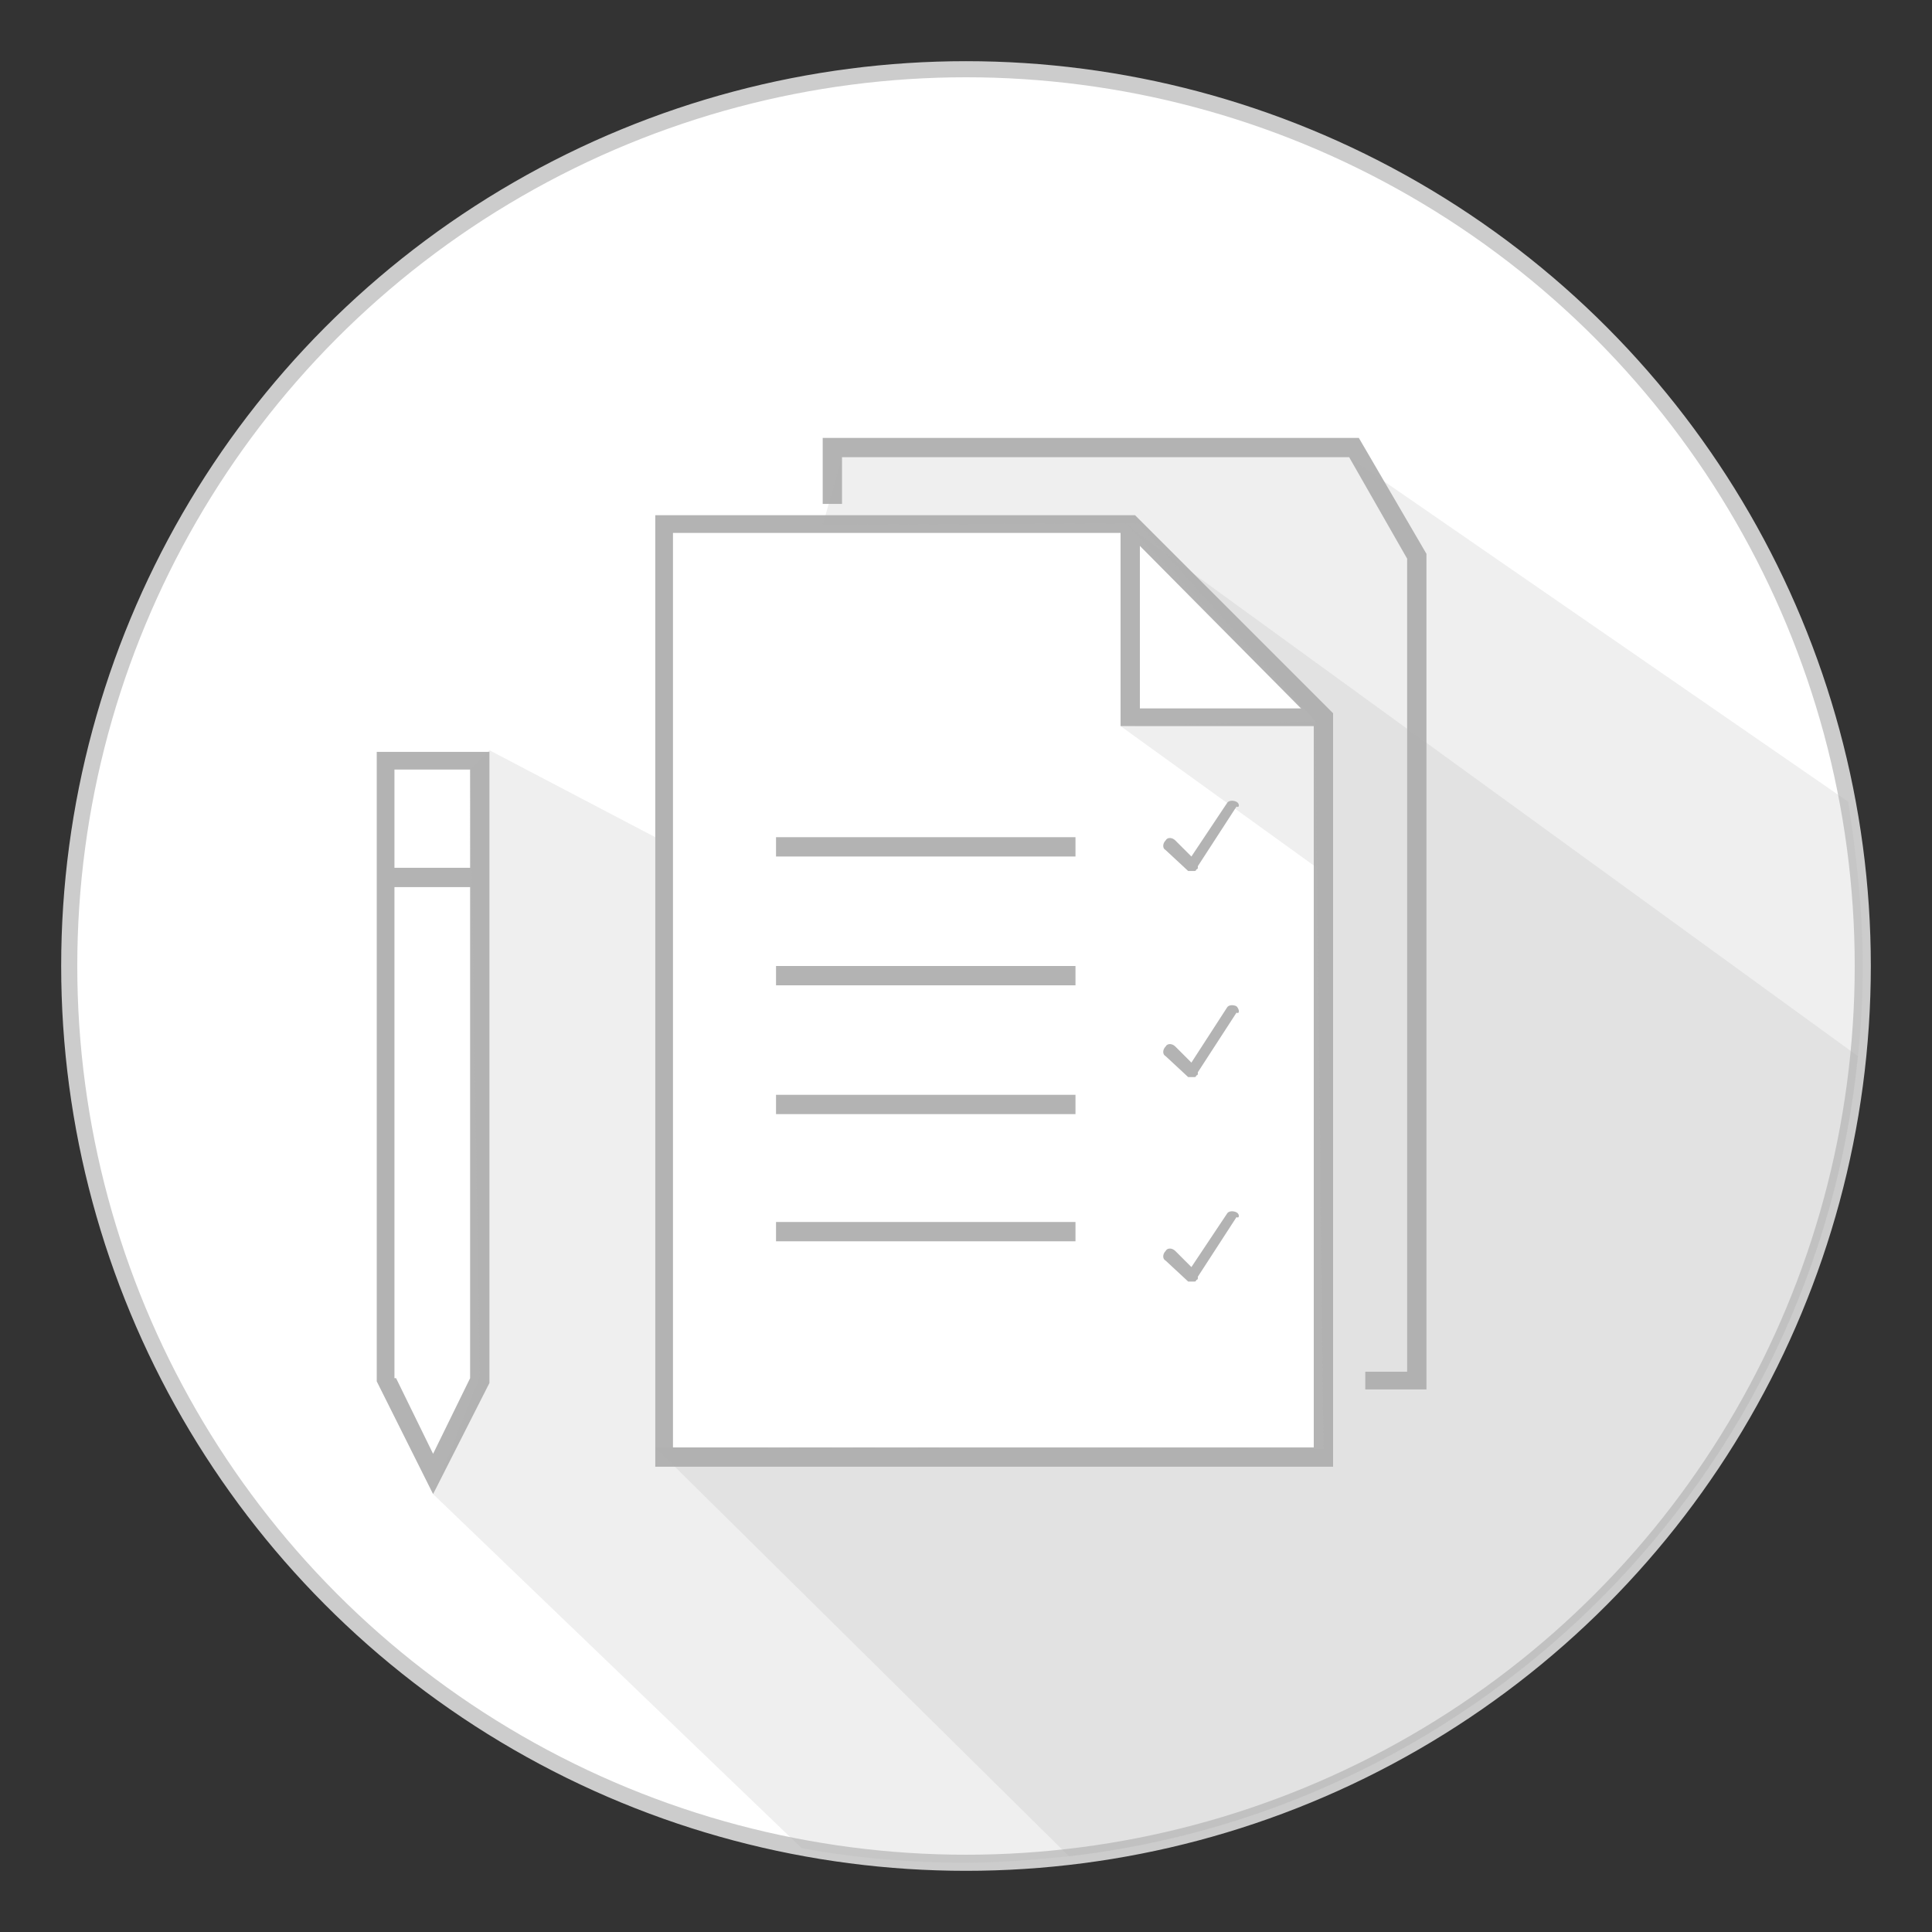 <?xml version="1.0" encoding="utf-8"?>
<!-- Generator: Adobe Illustrator 18.0.0, SVG Export Plug-In . SVG Version: 6.00 Build 0)  -->
<!DOCTYPE svg PUBLIC "-//W3C//DTD SVG 1.1//EN" "http://www.w3.org/Graphics/SVG/1.1/DTD/svg11.dtd">
<svg version="1.1" xmlns="http://www.w3.org/2000/svg" xmlns:xlink="http://www.w3.org/1999/xlink" x="0px" y="0px"
	 viewBox="0 0 120 120" enable-background="new 0 0 120 120" xml:space="preserve">
<rect x="0" y="0" width="120" height="120" fill="#333333" stroke="none"/>
<g id="Layer_1">
	<circle fill="#FFFFFF" stroke="#CCCCCC" stroke-miterlimit="10" cx="60" cy="60" r="55.7"/>
	<g>
		<polygon fill="#B3B3B3" points="88.6,86.3 84.8,86.3 84.8,85.2 87.4,85.2 87.4,34.7 83.8,28.4 52.3,28.4 52.3,31.3 51.1,31.3 
			51.1,27.2 84.4,27.2 88.6,34.4 		"/>
		<g>
			<path fill="#B3B3B3" d="M82.8,91.1H40.7V32h29.8l12.3,12.3V91.1z M41.8,89.9h39.8V44.8L70,33.1H41.8V89.9z"/>
			<path fill="#B3B3B3" d="M26.9,92.8l-3.5-7V46.7h7v39.2L26.9,92.8z M24.6,85.6l2.3,4.7l2.3-4.7V47.8h-4.7V85.6z"/>
			<rect x="48.2" y="52" fill="#B3B3B3" width="18.6" height="1.2"/>
			<rect x="48.2" y="60" fill="#B3B3B3" width="18.6" height="1.2"/>
			<rect x="48.2" y="68" fill="#B3B3B3" width="18.6" height="1.2"/>
			<rect x="48.2" y="75.9" fill="#B3B3B3" width="18.6" height="1.2"/>
			<polygon fill="#B3B3B3" points="82.2,45.1 69.6,45.1 69.6,32.6 70.8,32.6 70.8,44 82.2,44 			"/>
			<rect x="24" y="53.9" fill="#B3B3B3" width="5.8" height="1.2"/>
		</g>
		<g>
			<g>
				<path fill="#B3B3B3" d="M76.8,49.8c-0.2-0.1-0.5-0.1-0.6,0.1L74,53.2l-1-1c-0.2-0.2-0.5-0.2-0.6,0c-0.2,0.2-0.2,0.5,0,0.6
					l1.4,1.3c0,0,0,0,0,0c0,0,0,0,0,0c0,0,0,0,0.1,0c0,0,0,0,0.1,0c0,0,0,0,0.1,0c0,0,0.1,0,0.1,0c0,0,0,0,0,0c0,0,0.1,0,0.1-0.1
					c0,0,0,0,0,0c0,0,0.1,0,0.1-0.1c0,0,0,0,0-0.1c0,0,0,0,0,0l2.4-3.7C77,50.2,77,49.9,76.8,49.8z"/>
			</g>
		</g>
		<g>
			<g>
				<path fill="#B3B3B3" d="M76.8,62.5c-0.2-0.1-0.5-0.1-0.6,0.1L74,66l-1-1c-0.2-0.2-0.5-0.2-0.6,0c-0.2,0.2-0.2,0.5,0,0.6l1.4,1.3
					c0,0,0,0,0,0c0,0,0,0,0,0c0,0,0,0,0.1,0c0,0,0,0,0.1,0c0,0,0,0,0.1,0c0,0,0.1,0,0.1,0c0,0,0,0,0,0c0,0,0.1,0,0.1-0.1
					c0,0,0,0,0,0c0,0,0.1,0,0.1-0.1c0,0,0,0,0-0.1c0,0,0,0,0,0l2.4-3.7C77,63,77,62.7,76.8,62.5z"/>
			</g>
		</g>
		<g>
			<g>
				<path fill="#B3B3B3" d="M76.8,75.3c-0.2-0.1-0.5-0.1-0.6,0.1L74,78.7l-1-1c-0.2-0.2-0.5-0.2-0.6,0c-0.2,0.2-0.2,0.5,0,0.6
					l1.4,1.3c0,0,0,0,0,0c0,0,0,0,0,0c0,0,0,0,0.1,0c0,0,0,0,0.1,0c0,0,0,0,0.1,0c0,0,0.1,0,0.1,0c0,0,0,0,0,0c0,0,0.1,0,0.1-0.1
					c0,0,0,0,0,0c0,0,0.1,0,0.1-0.1c0,0,0,0,0-0.1c0,0,0,0,0,0l2.4-3.7C77,75.7,77,75.4,76.8,75.3z"/>
			</g>
		</g>
	</g>
</g>
<g id="Layer_2">
	<path opacity="0.2" fill="#B3B3B3" d="M115.7,60c0,1.9-0.1,3.8-0.3,5.6c-2.6,26-23.1,46.7-49,49.7L40.7,89.9L82.2,90l-0.5-45.2
		l-9.4-10.5l-1.6-1.8l-19.6,0.1l1.2-4.2h31.5l31,21.4C115.3,53.1,115.7,56.5,115.7,60z"/>
	<path opacity="0.2" fill="#B3B3B3" d="M115.4,65.6c-2.6,26-23.1,46.7-49,49.7c-2.1,0.2-4.3,0.4-6.4,0.4c-3.5,0-6.9-0.3-10.2-0.9
		L26.9,92.8l2.9-7.3l-0.6-37.7l1.2-1.2L40.7,52v37.9L82.2,90l-0.5-45.2L70,32.6l2.3,1.7L115.4,65.6z"/>
	<polygon opacity="0.2" fill="#B3B3B3" points="69.6,45.1 81.8,53.9 81.8,44.8 	"/>
</g>
<g id="Layer_3">
</g>
</svg>
